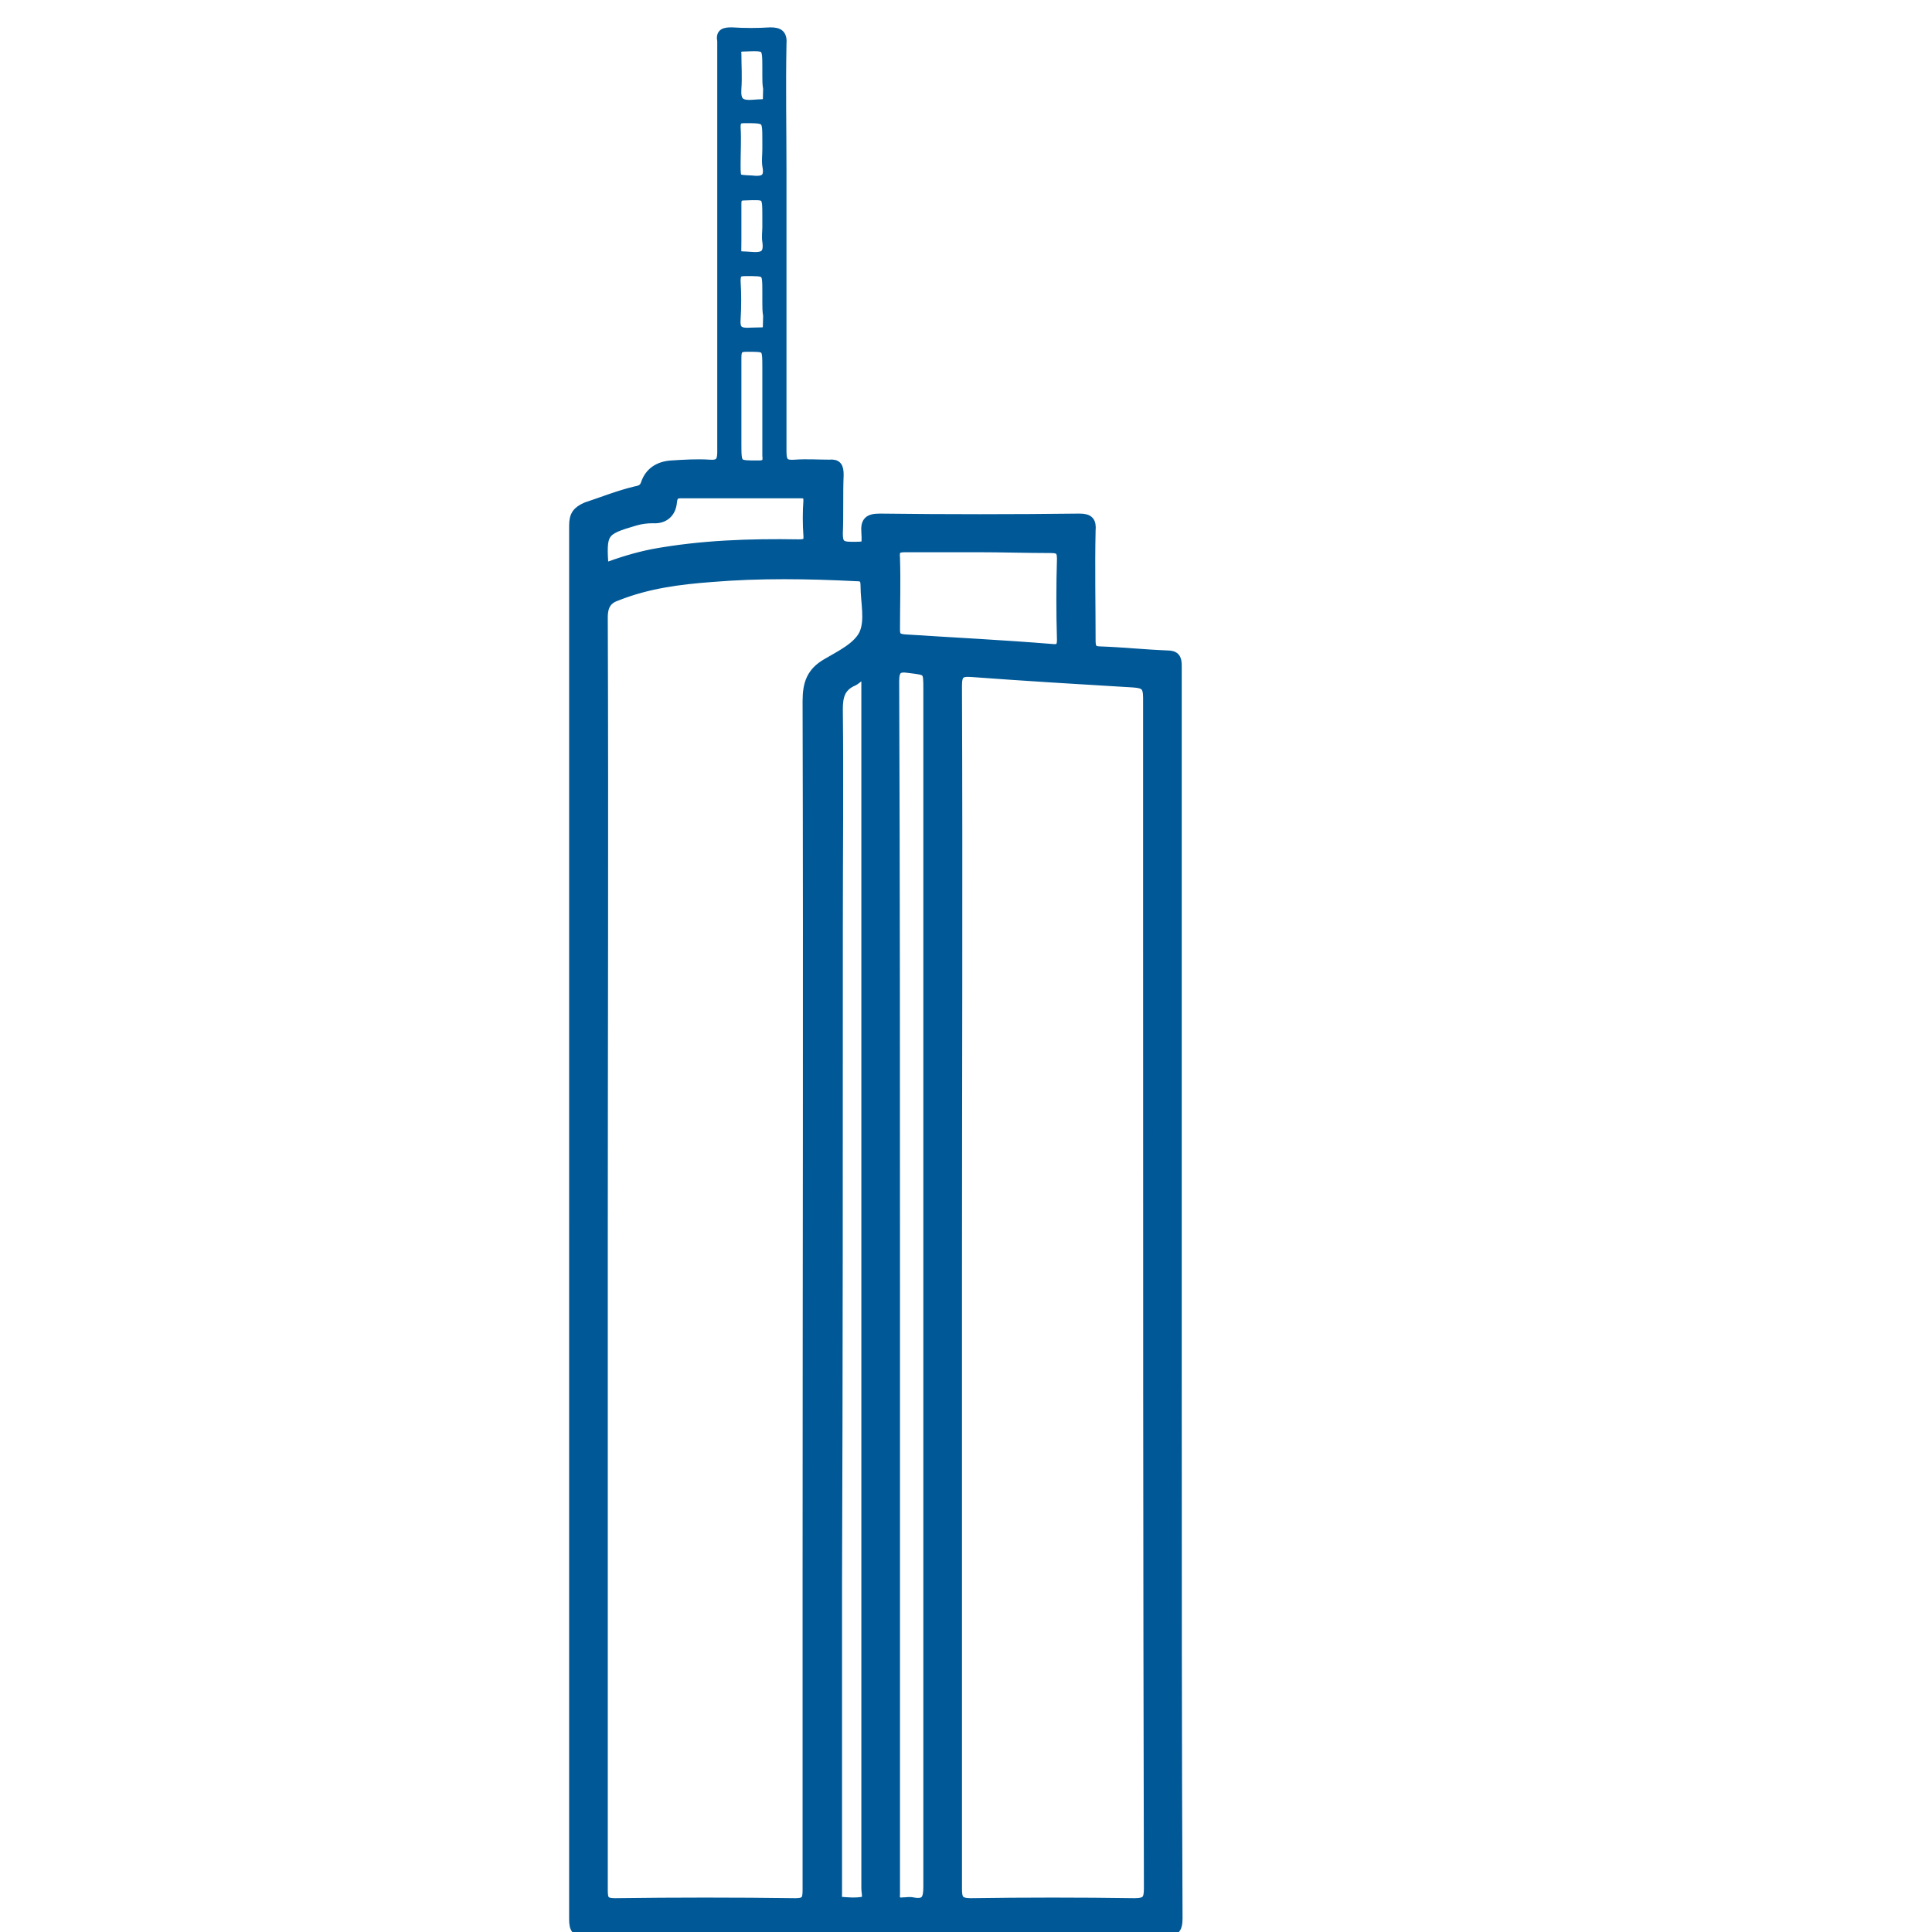 <?xml version="1.0" encoding="utf-8"?>
<!-- Generator: Adobe Illustrator 25.3.1, SVG Export Plug-In . SVG Version: 6.00 Build 0)  -->
<svg version="1.1" id="Layer_1" xmlns="http://www.w3.org/2000/svg" xmlns:xlink="http://www.w3.org/1999/xlink" x="0px" y="0px"
	 viewBox="0 0 24 24" style="enable-background:new 0 0 24 24;" xml:space="preserve">
<style type="text/css">
	.st0{fill-rule:evenodd;clip-rule:evenodd;fill:#005897;}
	.st1{fill-rule:evenodd;clip-rule:evenodd;fill:#5D5E5E;}
	.st2{fill-rule:evenodd;clip-rule:evenodd;fill:#005897;stroke:#005897;stroke-width:0.25;stroke-miterlimit:10;}
	.st3{fill:#005897;}
	.st4{fill:#005897;stroke:#005897;stroke-width:0.25;stroke-miterlimit:10;}
	.st5{fill:#FBFBFB;}
	.st6{fill:#F6FAFD;}
	.st7{fill:#010201;}
	.st8{fill:#38ADE1;}
	.st9{fill:#005897;stroke:#FFFFFF;stroke-width:0.1;stroke-miterlimit:10;}
	.st10{fill:#005897;stroke:#005897;stroke-width:0.1;stroke-miterlimit:10;}
	.st11{fill:#005897;stroke:#005897;stroke-width:0.12;stroke-miterlimit:10;}
	.st12{fill:#174884;}
	.st13{fill:#9CBDD4;}
	.st14{fill:#FFFFFF;}
</style>
<g>
	<path class="st11" d="M7.13,15.19c0-2.89,0-5.77,0-8.66c0-0.13,0.04-0.18,0.15-0.23C7.49,6.23,7.69,6.15,7.9,6.1
		C7.96,6.09,8,6.07,8.02,6.01c0.05-0.15,0.17-0.22,0.32-0.23C8.5,5.77,8.66,5.76,8.81,5.77c0.12,0.01,0.16-0.03,0.16-0.15
		c0-1.67,0-3.34,0-5.02c0-0.03,0-0.06,0-0.09C8.95,0.41,9,0.4,9.09,0.4c0.16,0.01,0.32,0.01,0.48,0C9.68,0.4,9.72,0.43,9.71,0.55
		c-0.01,0.53,0,1.06,0,1.58c0,1.16,0,2.32,0,3.48c0,0.14,0.04,0.17,0.17,0.16c0.14-0.01,0.28,0,0.42,0c0.1-0.01,0.12,0.03,0.12,0.13
		c-0.01,0.24,0,0.49-0.01,0.73c0,0.12,0.03,0.16,0.16,0.16c0.2,0,0.2,0.01,0.19-0.18c-0.01-0.13,0.03-0.17,0.17-0.17
		c0.83,0.01,1.65,0.01,2.48,0c0.12,0,0.15,0.04,0.14,0.15c-0.01,0.46,0,0.92,0,1.37c0,0.1,0.03,0.13,0.12,0.13
		c0.28,0.01,0.56,0.04,0.83,0.05c0.1,0,0.12,0.04,0.12,0.13c0,0.71,0,1.42,0,2.14c0,2.24,0,4.48,0,6.72c0,2.23,0,4.47,0.01,6.7
		c0,0.14-0.04,0.17-0.17,0.17c-2.39,0-4.78,0-7.17,0c-0.13,0-0.16-0.03-0.16-0.16C7.13,20.95,7.13,18.07,7.13,15.19z M7.49,15.57
		c0,2.64,0,5.28,0,7.91c0,0.12,0.02,0.16,0.15,0.16c0.75-0.01,1.49-0.01,2.24,0c0.13,0,0.15-0.04,0.15-0.16c0-1.26,0-2.52,0-3.78
		c0-3.66,0.01-7.33,0-10.99c0-0.22,0.05-0.36,0.24-0.47c0.17-0.1,0.38-0.2,0.46-0.36c0.08-0.17,0.02-0.4,0.02-0.6
		c0-0.09-0.02-0.12-0.11-0.12c-0.6-0.03-1.2-0.04-1.8,0.01c-0.4,0.03-0.79,0.08-1.17,0.23C7.55,7.44,7.49,7.51,7.49,7.67
		C7.5,10.3,7.49,12.93,7.49,15.57z M11.89,15.98c0,2.49,0,4.99,0,7.48c0,0.13,0.02,0.18,0.17,0.18c0.68-0.01,1.35-0.01,2.03,0
		c0.15,0,0.18-0.04,0.18-0.18c-0.01-4.07-0.01-8.14-0.01-12.21c0-0.86,0-1.72,0-2.58c0-0.15-0.04-0.18-0.18-0.19
		c-0.67-0.04-1.34-0.08-2.01-0.13c-0.14-0.01-0.18,0.02-0.18,0.17C11.9,11.01,11.89,13.5,11.89,15.98z M11.12,15.97
		c0,2.49,0,4.98,0,7.46c0,0.03,0,0.07,0,0.1c-0.01,0.08,0.03,0.11,0.1,0.1c0.04,0,0.08-0.01,0.12,0c0.16,0.03,0.19-0.04,0.19-0.19
		c0-4.96,0-9.92,0-14.88c0-0.24,0-0.23-0.24-0.26c-0.13-0.02-0.18,0.01-0.18,0.16C11.12,10.96,11.12,13.47,11.12,15.97z M10.76,8.37
		c-0.09,0.02-0.12,0.08-0.18,0.1c-0.14,0.07-0.17,0.18-0.17,0.34c0.01,0.91,0,1.81,0,2.72c0,2.73,0,5.45-0.01,8.18
		c0,0.04,0,0.08,0,0.12c0,1.23,0,2.47,0,3.7c0,0.03-0.01,0.09,0.02,0.09c0.1,0.01,0.21,0.02,0.31,0c0.06-0.01,0.03-0.11,0.03-0.16
		c0-4.98,0-9.95,0-14.93C10.76,8.49,10.76,8.44,10.76,8.37z M12.15,6.8c-0.3,0-0.61,0-0.91,0c-0.1,0-0.13,0.03-0.12,0.13
		c0.01,0.3,0,0.6,0,0.89c0,0.08,0.02,0.11,0.11,0.12c0.62,0.04,1.23,0.07,1.84,0.12c0.09,0.01,0.12-0.02,0.12-0.11
		c-0.01-0.34-0.01-0.68,0-1.01c0-0.11-0.04-0.13-0.14-0.13C12.75,6.81,12.45,6.8,12.15,6.8z M7.5,7.06
		c0.21-0.08,0.41-0.14,0.61-0.18c0.6-0.11,1.2-0.13,1.81-0.12c0.08,0,0.13-0.01,0.12-0.11c-0.01-0.14-0.01-0.29,0-0.43
		c0-0.07-0.02-0.09-0.09-0.09c-0.5,0-0.99,0-1.49,0c-0.07,0-0.1,0.02-0.11,0.1c-0.01,0.14-0.1,0.22-0.24,0.21
		c-0.08,0-0.15,0.01-0.22,0.03C7.48,6.59,7.47,6.61,7.5,7.06z M9.53,5.03c0-0.15,0-0.31,0-0.46c0-0.27,0-0.26-0.26-0.26
		c-0.1,0-0.12,0.04-0.12,0.13c0,0.36,0,0.72,0,1.07c0,0.28,0,0.27,0.28,0.27c0.09,0,0.11-0.04,0.1-0.12
		C9.53,5.45,9.53,5.24,9.53,5.03z M9.53,3.75c0-0.04,0-0.08,0-0.12c0-0.27,0-0.26-0.27-0.26c-0.09,0-0.12,0.02-0.12,0.12
		c0.01,0.16,0.01,0.32,0,0.48C9.13,4.11,9.19,4.14,9.33,4.13c0.24-0.01,0.2,0.03,0.21-0.21C9.53,3.87,9.53,3.81,9.53,3.75z
		 M9.53,1.86c0-0.04,0-0.08,0-0.12c0-0.27,0-0.27-0.28-0.27c-0.08,0-0.11,0.02-0.11,0.11c0.01,0.15,0,0.31,0,0.46
		c0,0.2,0,0.19,0.2,0.2C9.5,2.26,9.56,2.21,9.53,2.06C9.52,1.99,9.53,1.93,9.53,1.86z M9.53,2.82c0-0.04,0-0.09,0-0.13
		c0-0.28,0-0.27-0.28-0.26c-0.08,0-0.1,0.03-0.1,0.1c0,0.15,0,0.31,0,0.46c0,0.23-0.03,0.18,0.2,0.2C9.5,3.2,9.55,3.15,9.53,3
		C9.52,2.94,9.53,2.88,9.53,2.82z M9.53,0.94c0-0.03,0-0.06,0-0.09c0-0.29,0-0.28-0.29-0.27c-0.07,0-0.1,0.02-0.09,0.09
		c0,0.14,0.01,0.29,0,0.43c-0.01,0.15,0.03,0.21,0.19,0.2c0.23-0.02,0.19,0.03,0.2-0.2C9.53,1.05,9.53,1,9.53,0.94z"/>
</g>
</svg>
